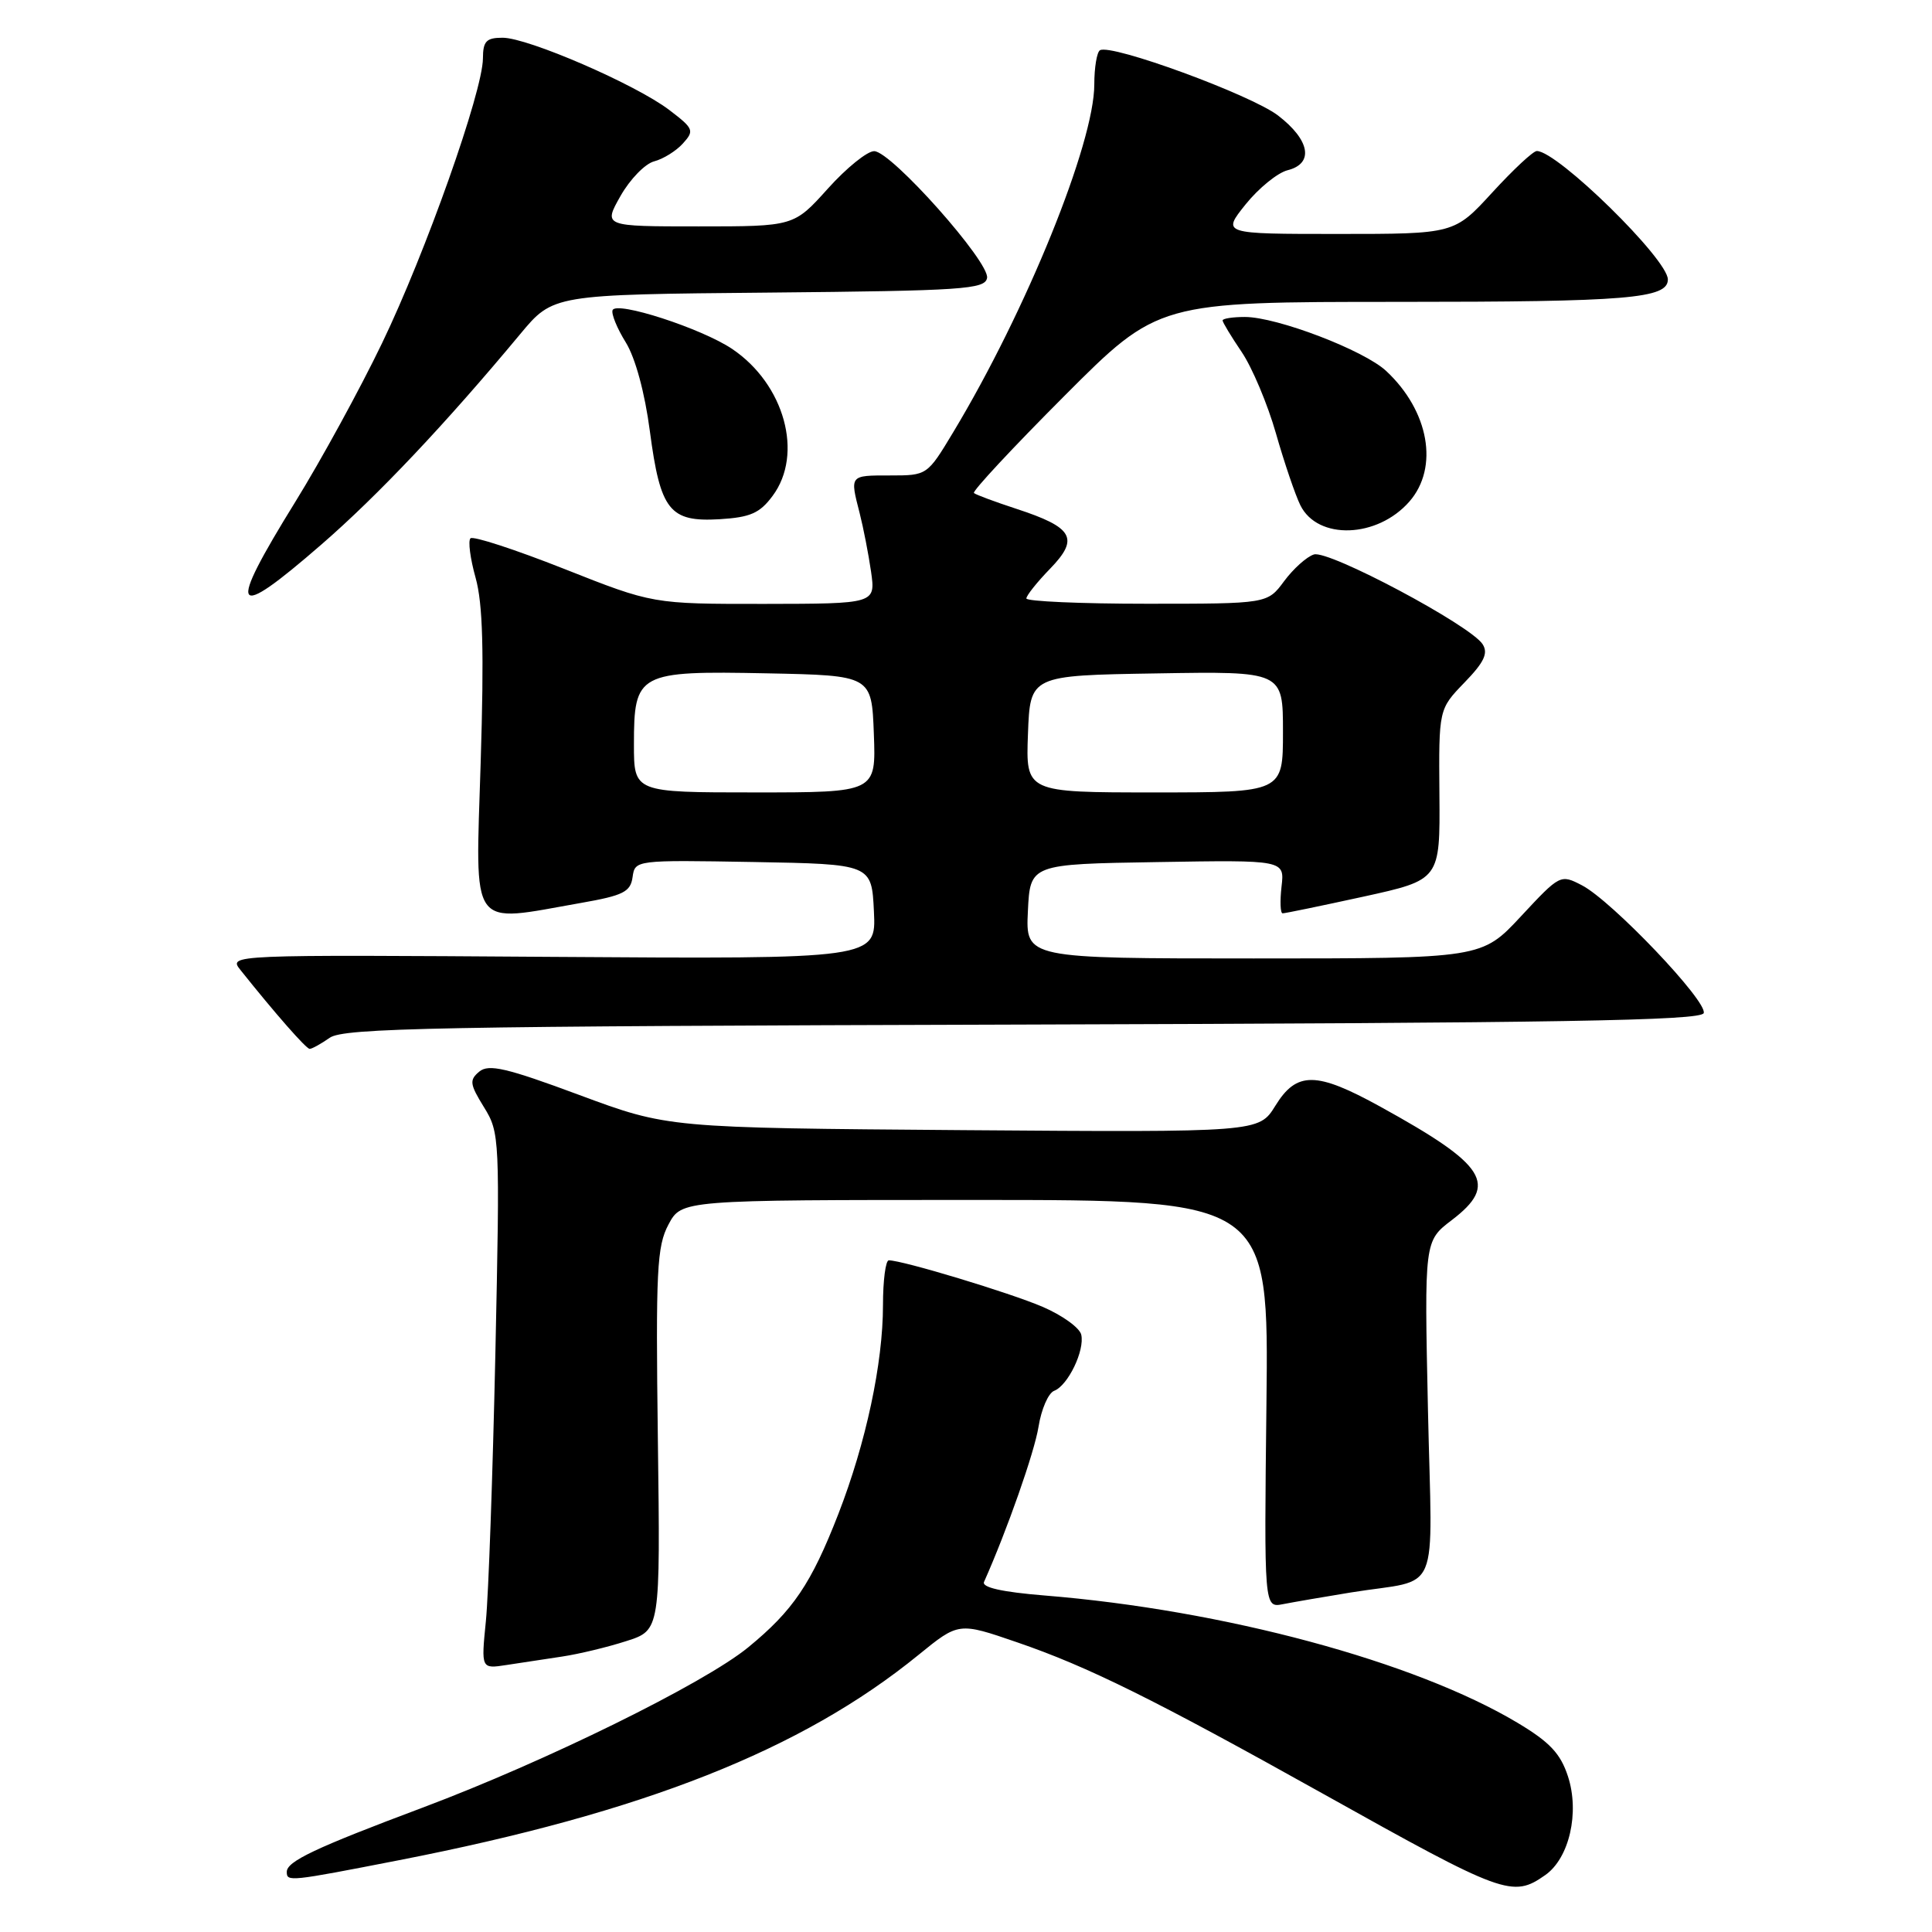 <?xml version="1.0" encoding="UTF-8" standalone="no"?>
<!DOCTYPE svg PUBLIC "-//W3C//DTD SVG 1.1//EN" "http://www.w3.org/Graphics/SVG/1.1/DTD/svg11.dtd" >
<svg xmlns="http://www.w3.org/2000/svg" xmlns:xlink="http://www.w3.org/1999/xlink" version="1.1" viewBox="0 0 256 256">
 <g >
 <path fill="currentColor"
d=" M 204.75 248.46 C 207.94 246.23 209.33 240.17 207.76 235.37 C 206.77 232.34 205.34 230.83 201.08 228.28 C 187.47 220.15 162.16 213.33 138.40 211.41 C 132.76 210.95 130.06 210.34 130.39 209.61 C 133.44 202.77 137.07 192.43 137.61 189.05 C 137.98 186.73 138.91 184.59 139.68 184.29 C 141.51 183.59 143.75 178.95 143.27 176.85 C 143.06 175.94 140.76 174.28 138.15 173.16 C 133.82 171.30 119.60 167.00 117.77 167.00 C 117.35 167.00 117.00 169.67 117.00 172.93 C 117.00 180.64 114.75 191.17 111.09 200.60 C 107.49 209.85 105.10 213.40 99.13 218.29 C 93.29 223.07 72.31 233.40 56.00 239.52 C 41.76 244.86 38.00 246.64 38.00 248.03 C 38.00 249.36 38.29 249.33 52.85 246.49 C 85.27 240.17 106.24 231.88 121.71 219.28 C 127.03 214.95 127.03 214.95 134.76 217.61 C 144.16 220.83 152.91 225.17 175.36 237.71 C 199.28 251.08 200.42 251.50 204.75 248.46 Z  M 74.50 219.50 C 76.70 219.17 80.53 218.25 83.00 217.45 C 87.50 216.01 87.50 216.01 87.17 190.75 C 86.88 168.30 87.04 165.14 88.58 162.25 C 90.31 159.00 90.31 159.00 129.22 159.00 C 168.12 159.00 168.12 159.00 167.81 186.03 C 167.50 213.05 167.50 213.05 170.00 212.56 C 171.38 212.29 175.43 211.59 179.00 211.01 C 191.10 209.05 189.76 212.23 189.21 186.74 C 188.73 164.44 188.73 164.44 192.37 161.67 C 198.58 156.93 196.98 154.40 182.90 146.64 C 174.41 141.96 171.82 141.93 168.99 146.52 C 166.81 150.04 166.81 150.04 127.65 149.75 C 88.50 149.45 88.50 149.45 76.76 145.09 C 67.10 141.50 64.76 140.96 63.51 141.99 C 62.17 143.11 62.24 143.65 64.13 146.71 C 66.22 150.09 66.25 150.74 65.64 179.33 C 65.29 195.37 64.73 211.34 64.38 214.82 C 63.75 221.14 63.75 221.14 67.12 220.62 C 68.98 220.33 72.30 219.83 74.50 219.50 Z  M 43.69 137.51 C 45.54 136.21 57.84 135.98 135.58 135.76 C 206.62 135.55 225.42 135.24 225.75 134.24 C 226.27 132.69 213.57 119.36 209.62 117.31 C 206.77 115.83 206.71 115.86 201.54 121.41 C 196.34 127.00 196.34 127.00 166.12 127.00 C 135.90 127.00 135.90 127.00 136.20 120.75 C 136.50 114.50 136.50 114.50 153.36 114.23 C 170.22 113.95 170.22 113.95 169.81 117.48 C 169.59 119.41 169.65 121.01 169.95 121.02 C 170.25 121.03 175.07 120.03 180.66 118.81 C 190.82 116.58 190.82 116.58 190.73 105.27 C 190.64 93.97 190.64 93.97 194.04 90.45 C 196.65 87.76 197.22 86.57 196.46 85.37 C 194.88 82.87 176.06 72.85 174.10 73.47 C 173.14 73.77 171.37 75.37 170.15 77.01 C 167.94 80.00 167.94 80.00 151.97 80.00 C 143.19 80.00 136.00 79.68 136.00 79.30 C 136.00 78.91 137.42 77.13 139.16 75.34 C 143.04 71.33 142.22 69.89 134.67 67.42 C 131.83 66.49 129.30 65.55 129.05 65.33 C 128.80 65.11 134.19 59.32 141.03 52.47 C 153.47 40.00 153.47 40.00 185.30 40.00 C 215.71 40.00 221.00 39.56 221.00 37.03 C 221.00 34.35 206.39 20.03 203.64 20.01 C 203.16 20.00 200.51 22.48 197.74 25.50 C 192.70 31.00 192.70 31.00 177.30 31.00 C 161.91 31.00 161.91 31.00 165.05 27.08 C 166.78 24.93 169.28 22.90 170.60 22.56 C 174.14 21.68 173.59 18.56 169.34 15.30 C 165.74 12.55 147.22 5.76 145.75 6.66 C 145.34 6.91 145.00 8.95 145.00 11.19 C 145.00 18.97 135.98 41.21 126.32 57.25 C 122.86 63.00 122.86 63.00 117.93 63.00 C 112.55 63.00 112.61 62.93 113.91 68.00 C 114.40 69.92 115.08 73.41 115.42 75.75 C 116.02 80.00 116.02 80.00 101.26 80.02 C 86.50 80.03 86.50 80.03 74.73 75.37 C 68.25 72.81 62.68 70.99 62.34 71.33 C 62.00 71.67 62.31 74.02 63.02 76.56 C 63.98 80.00 64.15 86.24 63.69 101.09 C 63.00 123.61 62.04 122.27 77.00 119.64 C 82.59 118.66 83.55 118.18 83.82 116.22 C 84.14 113.96 84.18 113.95 99.82 114.22 C 115.50 114.50 115.50 114.50 115.80 120.79 C 116.10 127.08 116.10 127.08 73.17 126.79 C 30.25 126.50 30.25 126.50 31.87 128.54 C 36.40 134.22 40.56 138.97 41.03 138.98 C 41.32 138.99 42.52 138.33 43.69 137.51 Z  M 42.60 72.14 C 50.05 65.68 59.06 56.14 68.93 44.27 C 73.29 39.03 73.29 39.03 101.88 38.77 C 127.58 38.53 130.51 38.33 130.79 36.84 C 131.19 34.77 118.12 20.07 115.84 20.03 C 114.93 20.01 112.16 22.25 109.69 25.00 C 105.19 30.00 105.19 30.00 92.57 30.00 C 79.94 30.00 79.94 30.00 82.22 25.97 C 83.47 23.76 85.48 21.69 86.68 21.38 C 87.87 21.07 89.59 20.01 90.49 19.01 C 92.03 17.31 91.92 17.04 88.69 14.58 C 84.26 11.20 69.96 5.00 66.60 5.00 C 64.43 5.00 64.00 5.46 63.99 7.75 C 63.96 12.14 56.39 33.52 50.61 45.50 C 47.70 51.55 42.54 60.98 39.16 66.45 C 29.98 81.29 30.70 82.48 42.60 72.14 Z  M 186.75 66.46 C 190.69 61.95 189.36 54.46 183.68 49.16 C 180.74 46.41 169.20 42.00 164.95 42.00 C 163.33 42.00 162.00 42.21 162.00 42.46 C 162.00 42.71 163.14 44.59 164.52 46.63 C 165.91 48.68 167.96 53.54 169.07 57.43 C 170.18 61.32 171.64 65.61 172.31 66.96 C 174.61 71.59 182.50 71.32 186.75 66.46 Z  M 102.38 65.70 C 106.50 60.16 103.95 50.91 97.02 46.24 C 92.99 43.52 81.64 39.84 81.17 41.10 C 80.98 41.59 81.77 43.52 82.92 45.37 C 84.19 47.43 85.44 52.03 86.11 57.13 C 87.50 67.65 88.72 69.19 95.34 68.80 C 99.42 68.55 100.67 68.01 102.38 65.70 Z  M 84.00 98.65 C 84.00 89.16 84.53 88.88 101.61 89.22 C 115.50 89.50 115.50 89.50 115.79 97.25 C 116.08 105.00 116.08 105.00 100.04 105.00 C 84.00 105.00 84.00 105.00 84.00 98.65 Z  M 136.21 97.25 C 136.50 89.50 136.50 89.50 153.25 89.23 C 170.00 88.95 170.00 88.95 170.00 96.98 C 170.00 105.00 170.00 105.00 152.96 105.00 C 135.92 105.00 135.92 105.00 136.21 97.25 Z "/>
</g>
</svg>